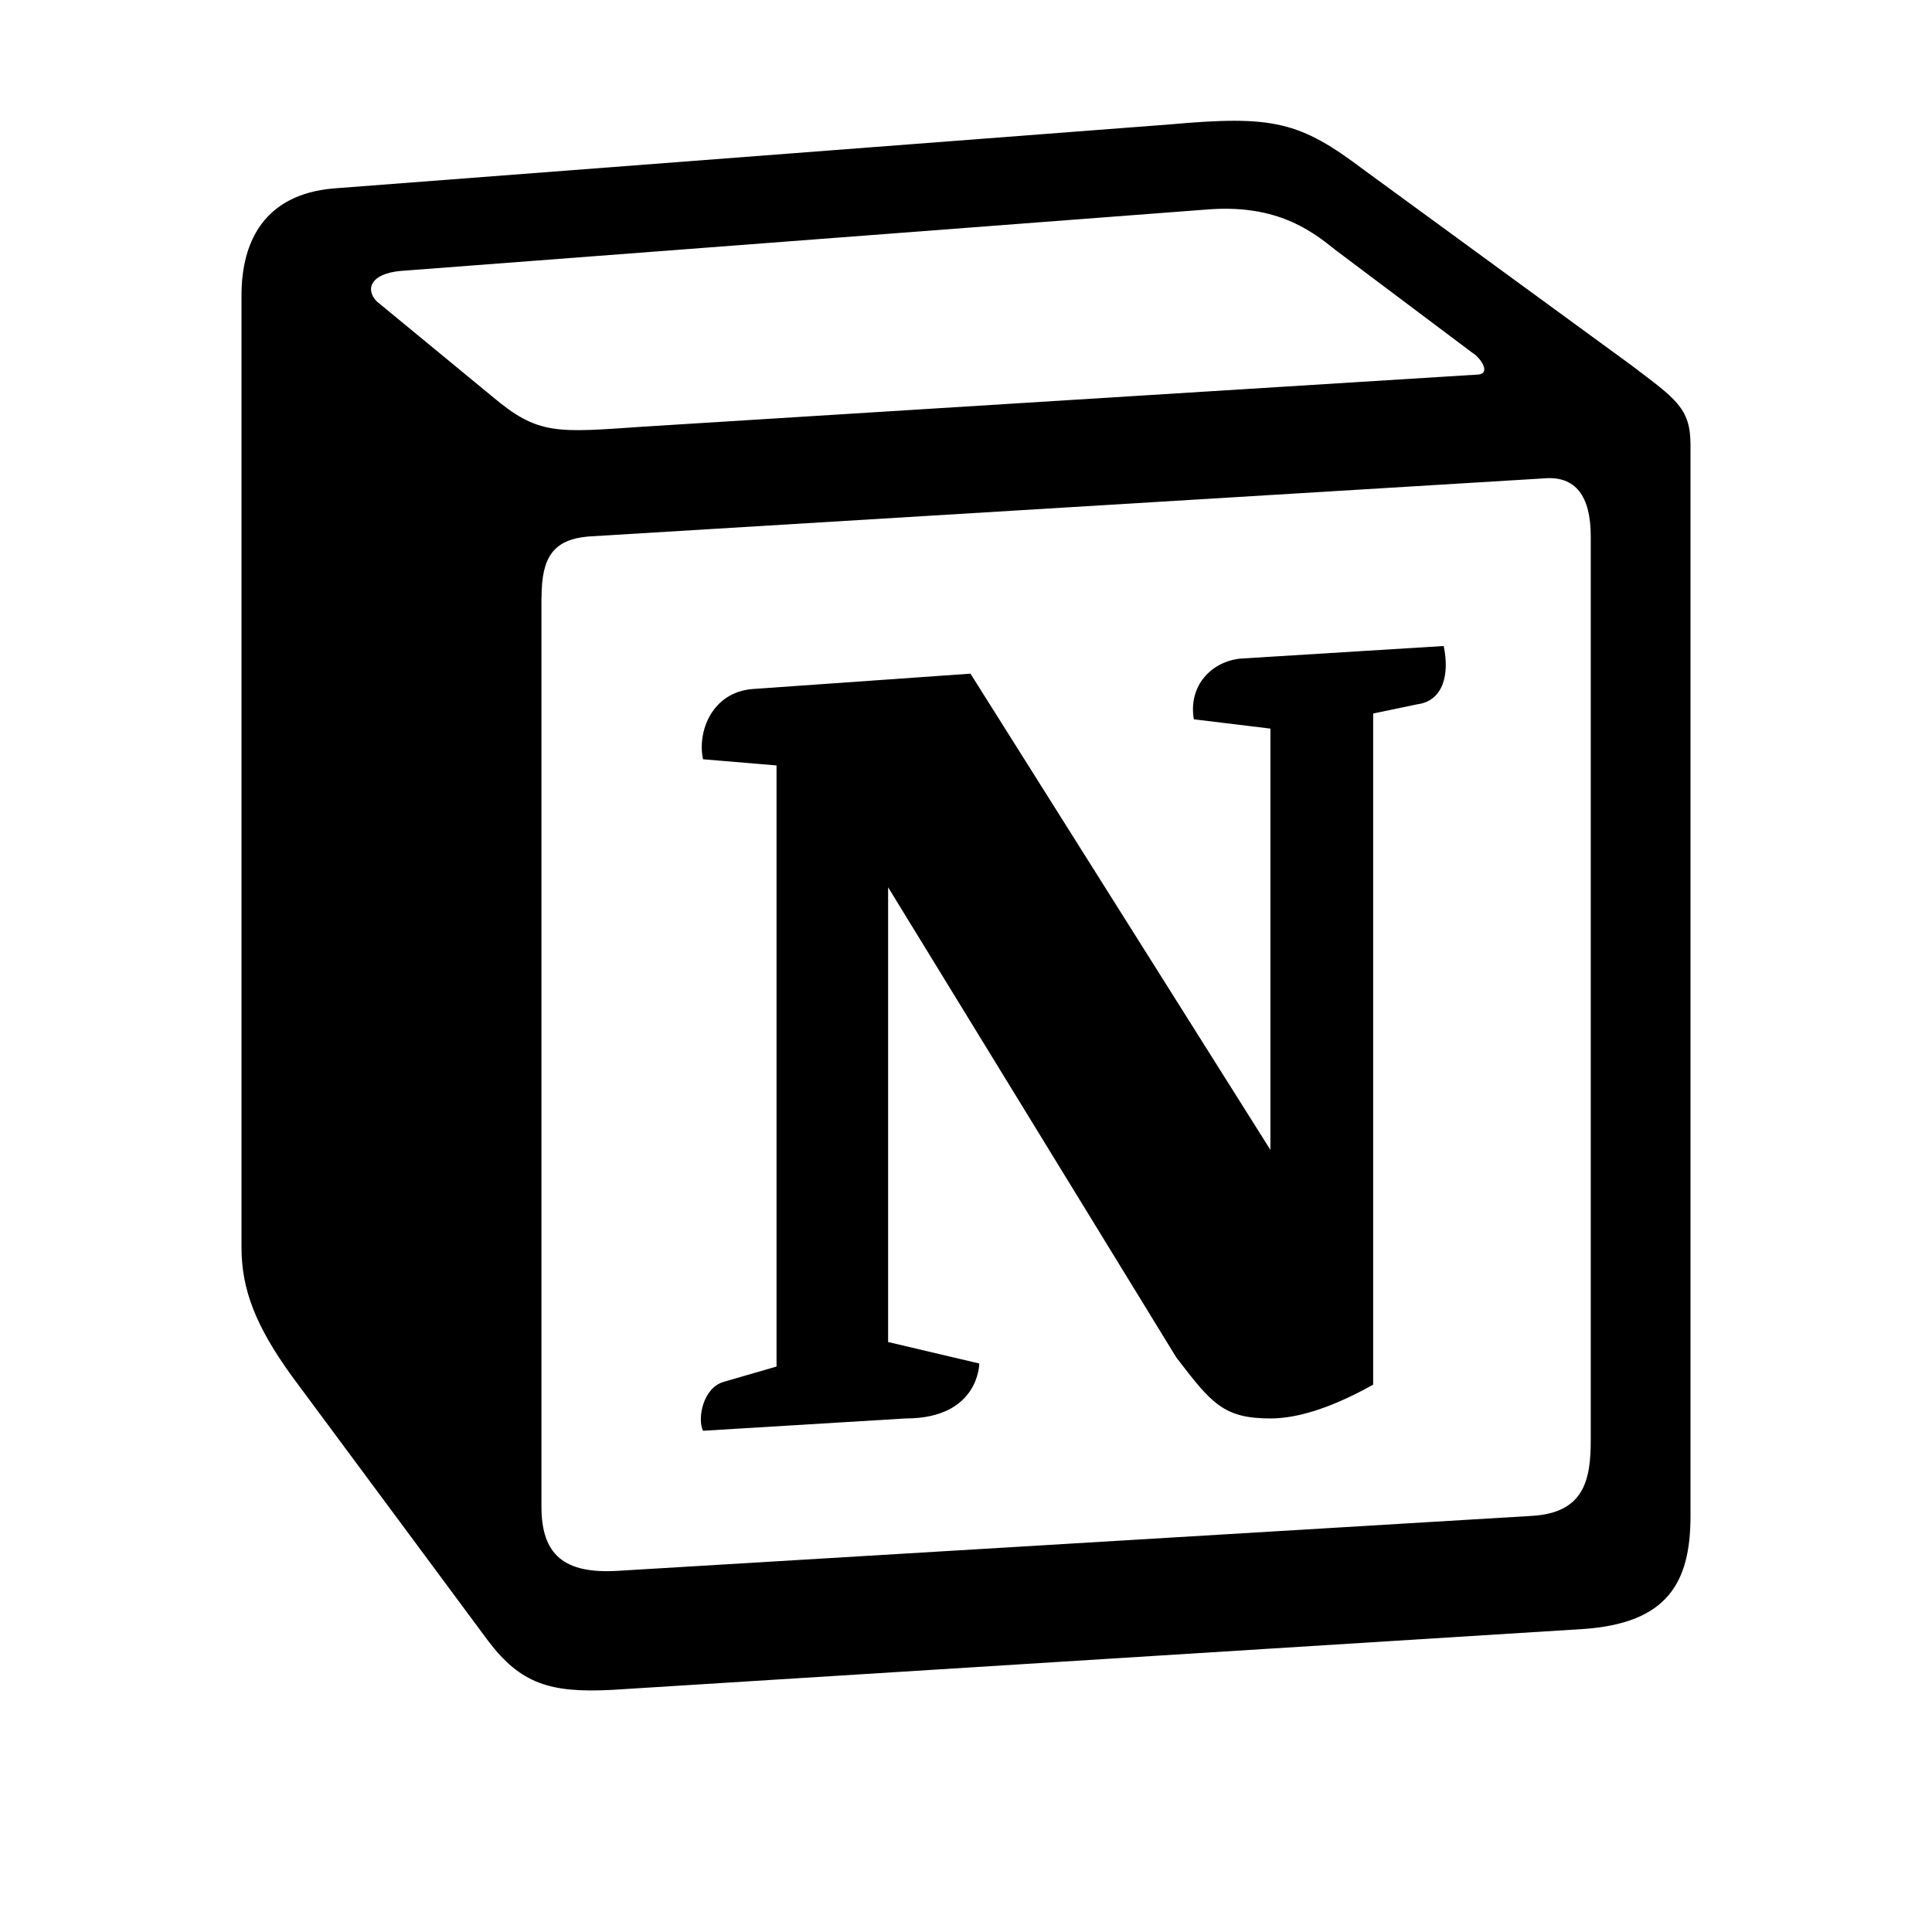 <svg width="16" height="16" viewBox="0 0 16 16" fill="none" xmlns="http://www.w3.org/2000/svg">
<path d="M4.071 3.279C4.458 3.607 4.605 3.583 5.335 3.533L12.223 3.103C12.369 3.103 12.247 2.951 12.198 2.925L11.054 2.066C10.836 1.888 10.543 1.688 9.983 1.736L3.315 2.244C3.071 2.267 3.022 2.394 3.12 2.496L4.071 3.279ZM4.484 4.948V12.478C4.484 12.882 4.678 13.035 5.115 13.009L12.685 12.554C13.123 12.529 13.174 12.252 13.174 11.922V4.443C13.174 4.112 13.051 3.937 12.783 3.962L4.873 4.443C4.58 4.468 4.485 4.618 4.485 4.946L4.484 4.948ZM11.956 5.35C12.005 5.579 11.956 5.805 11.736 5.833L11.372 5.909V11.467C11.054 11.645 10.763 11.747 10.521 11.747C10.13 11.747 10.032 11.62 9.741 11.241L7.355 7.348V11.114L8.11 11.292C8.11 11.292 8.11 11.747 7.501 11.747L5.822 11.849C5.773 11.747 5.822 11.493 5.993 11.444L6.431 11.317V6.339L5.822 6.288C5.773 6.059 5.896 5.732 6.235 5.706L8.037 5.579L10.521 9.523V6.034L9.887 5.957C9.839 5.68 10.032 5.477 10.276 5.454L11.956 5.35ZM2.756 1.561L9.692 1.03C10.543 0.954 10.763 1.004 11.298 1.409L13.513 3.027C13.878 3.304 14 3.38 14 3.683V12.555C14 13.111 13.805 13.439 13.124 13.49L5.066 13.995C4.557 14.021 4.313 13.945 4.044 13.591L2.413 11.391C2.122 10.987 2 10.684 2 10.331V2.446C2 1.991 2.196 1.612 2.756 1.561Z" fill="black"/>
</svg>
